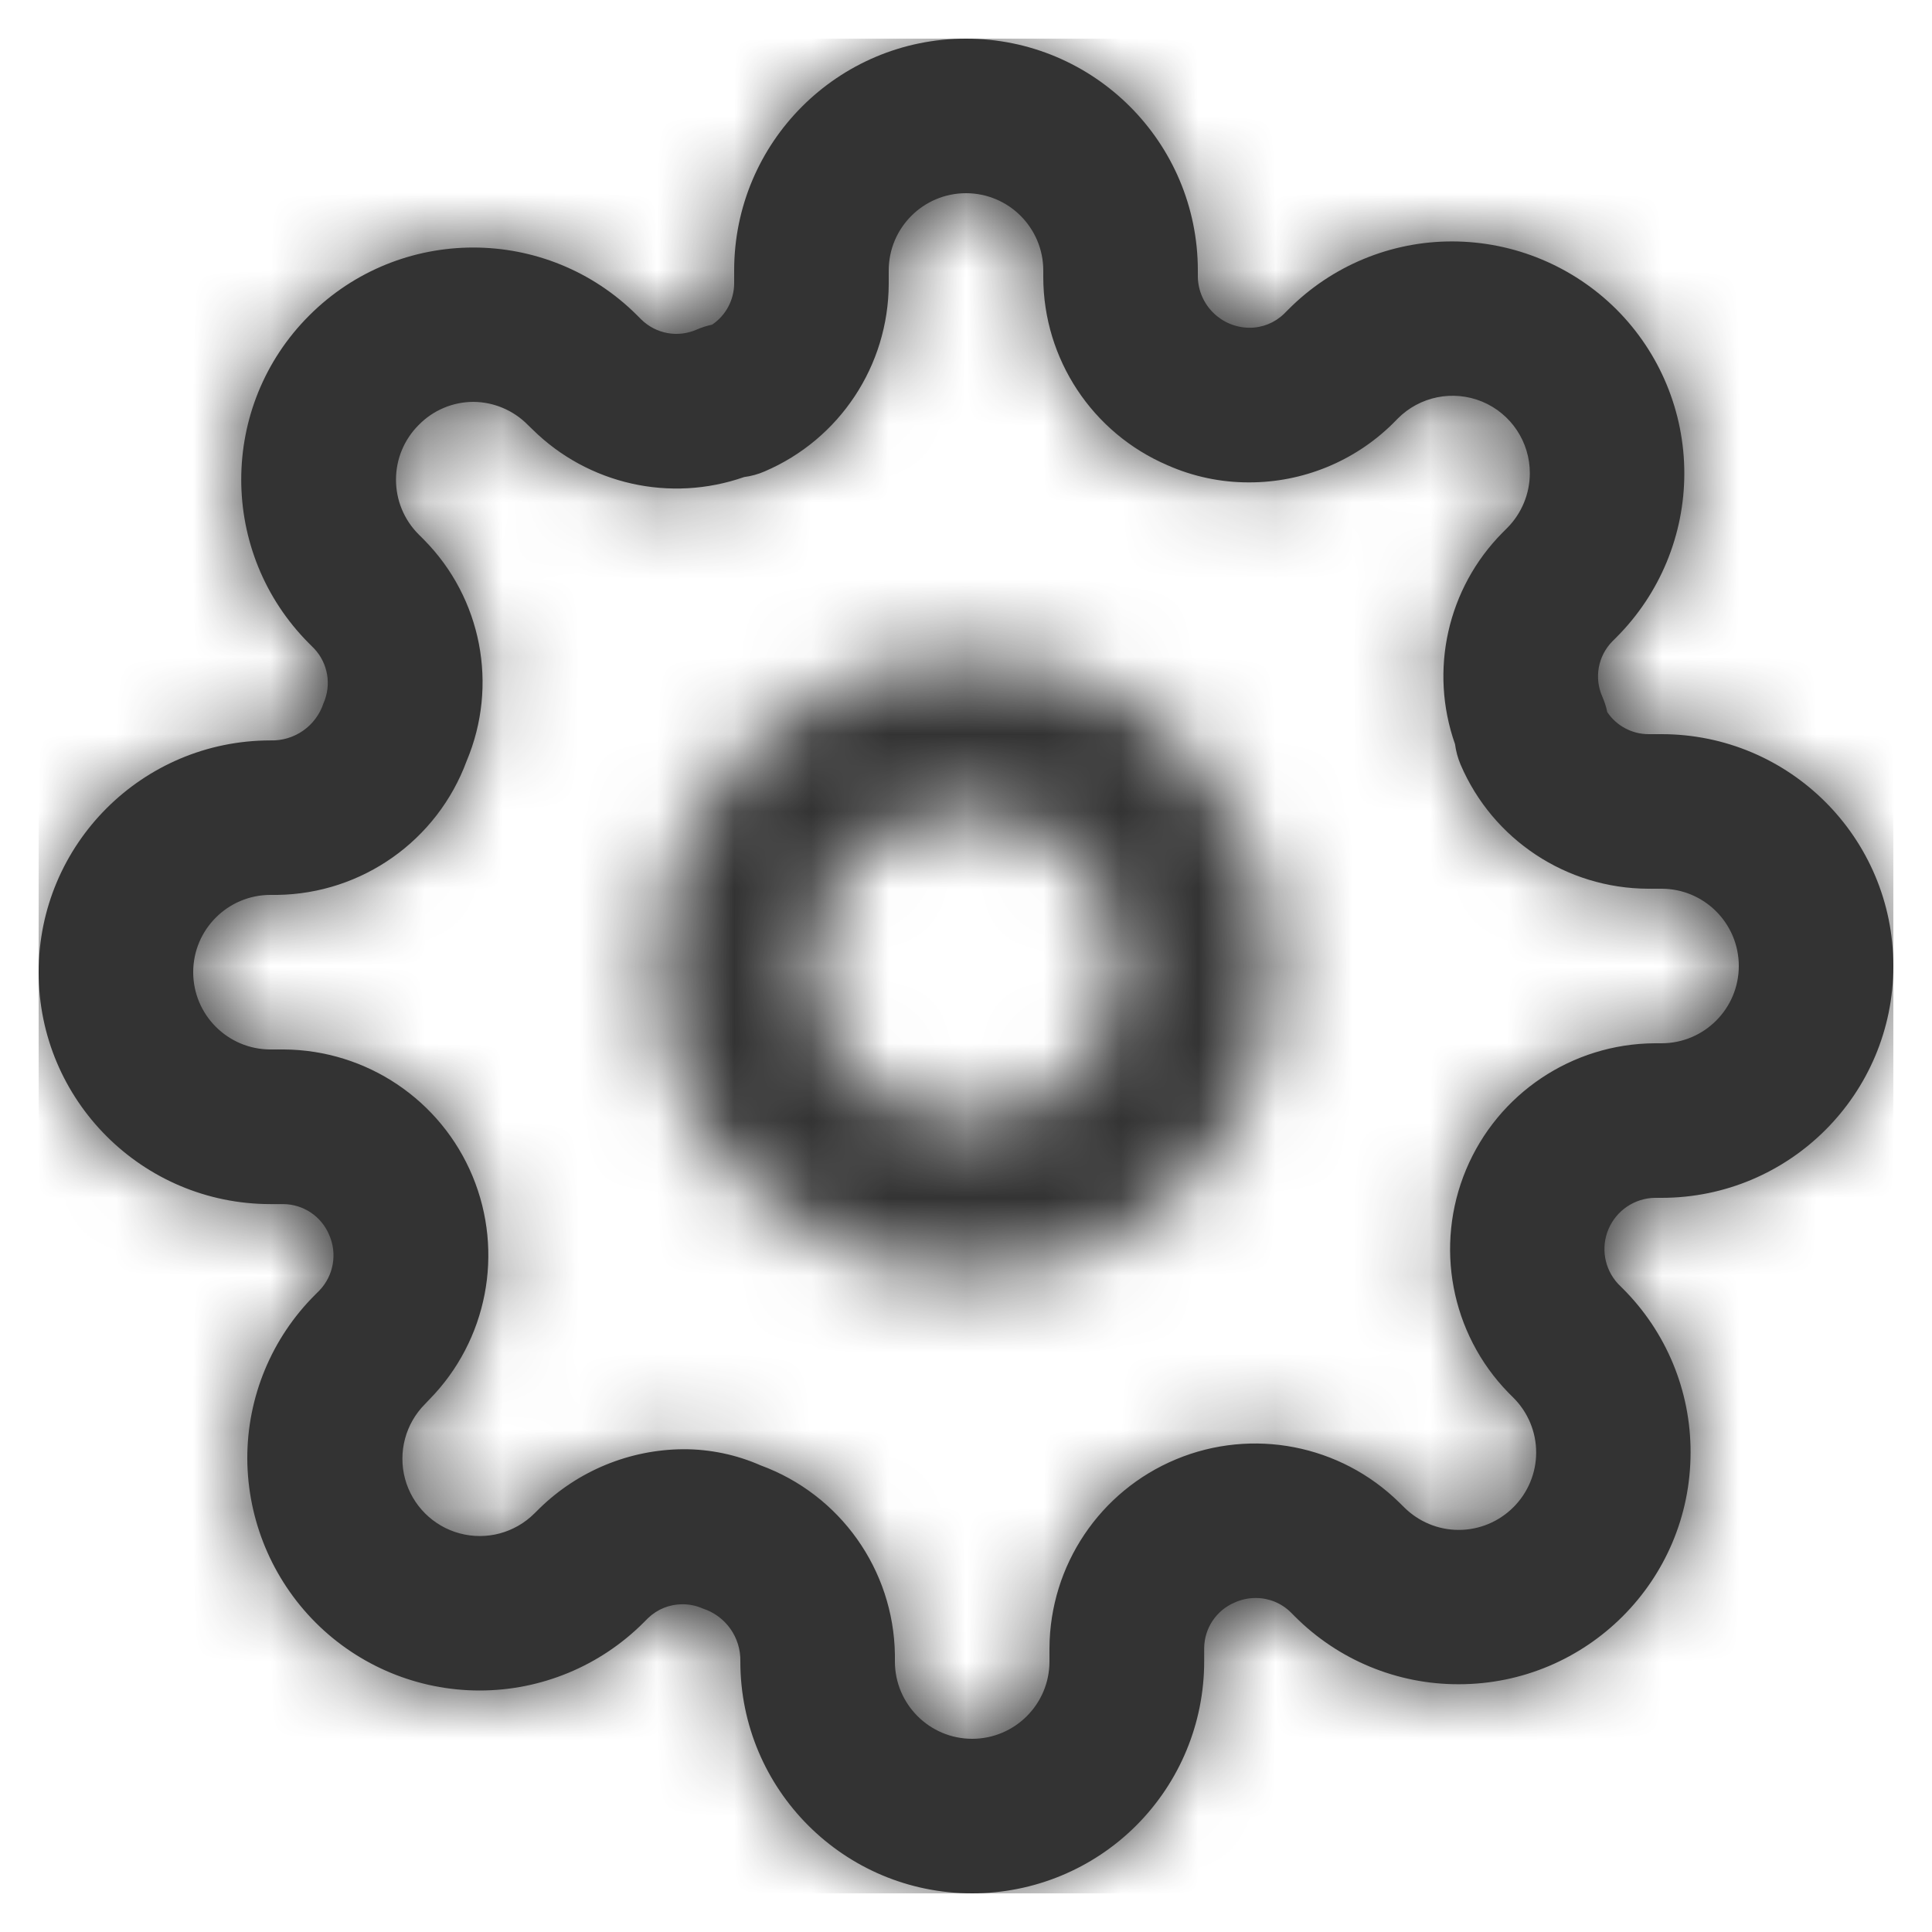 <svg width="25" height="25" viewBox="0 0 25 25" fill="none" xmlns="http://www.w3.org/2000/svg">
<path fill-rule="evenodd" clip-rule="evenodd" d="M9.58 21.5C9.58 23.157 10.923 24.5 12.58 24.5C13.376 24.5 14.14 24.185 14.703 23.622C15.266 23.059 15.582 22.296 15.582 21.5V21.327C15.584 21.07 15.738 20.838 15.975 20.737C16.061 20.698 16.154 20.678 16.249 20.678C16.419 20.678 16.581 20.744 16.702 20.863L16.754 20.915C17.316 21.48 18.08 21.796 18.876 21.794C20.533 21.794 21.876 20.451 21.876 18.794C21.878 17.997 21.561 17.233 20.996 16.671L20.937 16.612C20.76 16.42 20.712 16.142 20.815 15.902C20.918 15.662 21.153 15.504 21.414 15.5H21.5C23.157 15.5 24.5 14.157 24.5 12.5C24.5 10.843 23.157 9.5 21.5 9.5H21.33C21.116 9.499 20.917 9.392 20.798 9.215C20.784 9.146 20.762 9.079 20.734 9.015C20.626 8.772 20.678 8.488 20.864 8.299L20.916 8.247C21.479 7.684 21.795 6.921 21.795 6.125C21.795 5.329 21.479 4.566 20.916 4.003C20.352 3.442 19.59 3.126 18.795 3.124C17.998 3.122 17.234 3.439 16.672 4.004L16.613 4.063C16.493 4.178 16.334 4.242 16.168 4.241C15.805 4.239 15.509 3.949 15.5 3.586V3.5C15.5 1.843 14.157 0.5 12.5 0.5C10.843 0.5 9.5 1.843 9.5 3.5V3.67C9.498 3.883 9.392 4.082 9.215 4.201C9.146 4.216 9.079 4.237 9.015 4.265C8.772 4.372 8.489 4.321 8.299 4.135L8.247 4.083C7.075 2.91 5.174 2.91 4.002 4.082C2.829 5.253 2.828 7.154 4 8.327L4.064 8.391C4.244 8.581 4.292 8.861 4.186 9.1C4.089 9.395 3.81 9.59 3.5 9.581C1.843 9.581 0.5 10.924 0.5 12.581C0.5 14.238 1.843 15.581 3.5 15.581H3.666C3.924 15.583 4.156 15.737 4.257 15.974C4.368 16.219 4.318 16.508 4.131 16.701L4.079 16.753C3.514 17.315 3.198 18.079 3.2 18.875C3.204 19.671 3.522 20.433 4.084 20.996C4.647 21.559 5.41 21.875 6.206 21.875C7.002 21.875 7.765 21.559 8.328 20.996L8.387 20.937C8.507 20.822 8.666 20.759 8.832 20.759C8.923 20.759 9.013 20.778 9.096 20.815C9.391 20.911 9.588 21.19 9.58 21.5ZM9.843 18.962C9.528 18.823 9.187 18.752 8.843 18.753C8.148 18.757 7.482 19.031 6.984 19.516L6.916 19.583C6.663 19.836 6.295 19.935 5.949 19.842C5.604 19.75 5.334 19.48 5.241 19.135C5.149 18.79 5.247 18.421 5.5 18.168L5.558 18.107C6.306 17.344 6.525 16.207 6.115 15.22C5.705 14.233 4.744 13.588 3.675 13.58H3.5C2.948 13.58 2.5 13.132 2.5 12.58C2.5 12.028 2.948 11.58 3.5 11.58H3.59C4.686 11.564 5.658 10.876 6.038 9.848C6.451 8.869 6.233 7.738 5.485 6.983L5.417 6.915C5.229 6.727 5.124 6.473 5.124 6.207C5.124 5.942 5.229 5.688 5.417 5.5C5.603 5.309 5.858 5.201 6.125 5.2C6.391 5.202 6.646 5.31 6.832 5.5L6.892 5.558C7.612 6.268 8.674 6.507 9.629 6.173C9.72 6.161 9.81 6.137 9.894 6.1C10.865 5.685 11.496 4.731 11.5 3.675V3.5C11.5 2.948 11.948 2.5 12.5 2.5C13.052 2.5 13.5 2.948 13.5 3.5V3.59C13.503 4.647 14.134 5.602 15.105 6.019C15.438 6.167 15.799 6.243 16.163 6.242C16.857 6.243 17.524 5.971 18.019 5.485L18.086 5.417C18.372 5.129 18.803 5.042 19.179 5.197C19.554 5.353 19.797 5.719 19.796 6.125C19.795 6.39 19.69 6.644 19.503 6.832L19.443 6.892C18.73 7.611 18.491 8.674 18.828 9.629C18.84 9.72 18.864 9.809 18.9 9.894C19.316 10.865 20.269 11.496 21.326 11.5H21.5C22.052 11.5 22.5 11.948 22.5 12.5C22.5 13.052 22.052 13.5 21.5 13.5H21.41C20.343 13.507 19.383 14.15 18.971 15.135C18.559 16.119 18.773 17.255 19.517 18.02L19.584 18.087C19.772 18.275 19.878 18.529 19.878 18.795C19.878 19.061 19.772 19.315 19.584 19.503C19.396 19.691 19.142 19.797 18.876 19.797C18.61 19.797 18.356 19.691 18.168 19.503L18.107 19.443C17.344 18.693 16.207 18.472 15.219 18.883C14.231 19.294 13.586 20.256 13.58 21.326V21.5C13.58 22.052 13.132 22.5 12.58 22.5C12.028 22.5 11.58 22.052 11.58 21.5V21.41C11.563 20.313 10.873 19.34 9.843 18.962Z" fill="#333333"/>
<mask id="mask0_0_12801" style="mask-type:alpha" maskUnits="userSpaceOnUse" x="0" y="0" width="25" height="25">
<path fill-rule="evenodd" clip-rule="evenodd" d="M12.58 24.5C10.923 24.5 9.58 23.157 9.58 21.5C9.588 21.19 9.391 20.911 9.096 20.815C9.013 20.778 8.922 20.759 8.831 20.759C8.665 20.759 8.506 20.822 8.386 20.937L8.327 20.996C7.764 21.559 7.001 21.875 6.205 21.875C5.409 21.875 4.646 21.559 4.083 20.996C3.521 20.433 3.204 19.671 3.2 18.875C3.198 18.079 3.514 17.315 4.079 16.753L4.131 16.701C4.318 16.508 4.368 16.219 4.257 15.974C4.156 15.737 3.924 15.583 3.666 15.581H3.5C1.843 15.581 0.5 14.238 0.5 12.581C0.5 10.924 1.843 9.581 3.5 9.581C3.81 9.59 4.089 9.395 4.186 9.1C4.292 8.861 4.244 8.581 4.064 8.391L4 8.327C2.828 7.154 2.829 5.253 4.002 4.082C5.174 2.91 7.075 2.91 8.247 4.083L8.299 4.135C8.42 4.254 8.583 4.32 8.753 4.32C8.843 4.32 8.933 4.301 9.015 4.264C9.079 4.236 9.146 4.215 9.215 4.2C9.392 4.081 9.498 3.883 9.5 3.67V3.5C9.5 1.843 10.843 0.5 12.5 0.5C14.157 0.5 15.5 1.843 15.5 3.5V3.586C15.509 3.949 15.805 4.239 16.168 4.241C16.334 4.242 16.494 4.178 16.613 4.063L16.672 4.004C17.234 3.439 17.998 3.122 18.795 3.124C19.59 3.126 20.352 3.442 20.916 4.003C21.479 4.566 21.795 5.329 21.795 6.125C21.795 6.921 21.479 7.684 20.916 8.247L20.864 8.299C20.678 8.488 20.626 8.772 20.734 9.015C20.762 9.079 20.784 9.146 20.798 9.215C20.917 9.392 21.116 9.499 21.33 9.5H21.5C23.157 9.5 24.5 10.843 24.5 12.5C24.5 14.157 23.157 15.5 21.5 15.5H21.414C21.153 15.504 20.918 15.662 20.815 15.902C20.712 16.142 20.76 16.42 20.937 16.612L20.996 16.671C21.561 17.233 21.878 17.997 21.876 18.794C21.876 20.451 20.533 21.794 18.876 21.794C18.08 21.796 17.316 21.48 16.754 20.915L16.702 20.863C16.581 20.744 16.418 20.678 16.249 20.679C16.155 20.679 16.061 20.7 15.975 20.738C15.738 20.839 15.584 21.07 15.582 21.328V21.5C15.582 22.296 15.266 23.059 14.703 23.622C14.14 24.185 13.376 24.5 12.58 24.5ZM8.843 18.753C9.187 18.752 9.528 18.823 9.843 18.962C10.873 19.34 11.563 20.313 11.58 21.41V21.5C11.58 22.052 12.028 22.5 12.58 22.5C13.132 22.5 13.58 22.052 13.58 21.5V21.326C13.587 20.257 14.232 19.295 15.22 18.885C16.207 18.474 17.344 18.694 18.107 19.443L18.168 19.503C18.356 19.691 18.61 19.797 18.876 19.797C19.142 19.797 19.396 19.691 19.584 19.503C19.772 19.315 19.878 19.061 19.878 18.795C19.878 18.529 19.772 18.275 19.584 18.087L19.517 18.02C18.773 17.255 18.559 16.119 18.971 15.135C19.383 14.15 20.343 13.507 21.41 13.5H21.5C22.052 13.5 22.5 13.052 22.5 12.5C22.5 11.948 22.052 11.5 21.5 11.5H21.326C20.269 11.496 19.316 10.865 18.9 9.894C18.864 9.809 18.84 9.72 18.828 9.629C18.491 8.674 18.73 7.611 19.443 6.892L19.503 6.832C19.69 6.644 19.795 6.39 19.796 6.125C19.797 5.719 19.554 5.353 19.179 5.197C18.803 5.042 18.372 5.129 18.086 5.417L18.019 5.485C17.524 5.971 16.857 6.243 16.163 6.242C15.799 6.242 15.439 6.166 15.106 6.019C14.134 5.602 13.503 4.647 13.5 3.59V3.5C13.5 2.948 13.052 2.5 12.5 2.5C11.948 2.5 11.5 2.948 11.5 3.5V3.675C11.496 4.731 10.865 5.685 9.894 6.1C9.81 6.137 9.72 6.162 9.629 6.173C8.674 6.507 7.612 6.268 6.892 5.558L6.832 5.5C6.646 5.31 6.391 5.202 6.125 5.2C5.858 5.201 5.603 5.309 5.417 5.5C5.229 5.688 5.124 5.942 5.124 6.207C5.124 6.473 5.229 6.727 5.417 6.915L5.485 6.983C6.233 7.738 6.451 8.869 6.038 9.848C5.659 10.876 4.686 11.564 3.59 11.58H3.5C2.948 11.58 2.5 12.028 2.5 12.58C2.5 13.132 2.948 13.58 3.5 13.58H3.675C4.744 13.588 5.705 14.233 6.115 15.22C6.525 16.207 6.306 17.344 5.558 18.107L5.5 18.168C5.247 18.421 5.149 18.79 5.241 19.135C5.334 19.48 5.604 19.75 5.949 19.842C6.295 19.935 6.663 19.836 6.916 19.583L6.984 19.516C7.482 19.031 8.148 18.757 8.843 18.753ZM12.5 16.5C10.291 16.5 8.5 14.709 8.5 12.5C8.5 10.291 10.291 8.5 12.5 8.5C14.709 8.5 16.5 10.291 16.5 12.5C16.5 13.561 16.079 14.578 15.328 15.328C14.578 16.079 13.561 16.5 12.5 16.5ZM12.5 10.5C11.395 10.5 10.5 11.395 10.5 12.5C10.5 13.605 11.395 14.5 12.5 14.5C13.605 14.5 14.5 13.605 14.5 12.5C14.5 11.395 13.605 10.5 12.5 10.5Z" fill="white"/>
</mask>
<g mask="url(#mask0_0_12801)">
<rect x="0.5" y="0.5" width="24" height="24" fill="#333333"/>
</g>
</svg>
